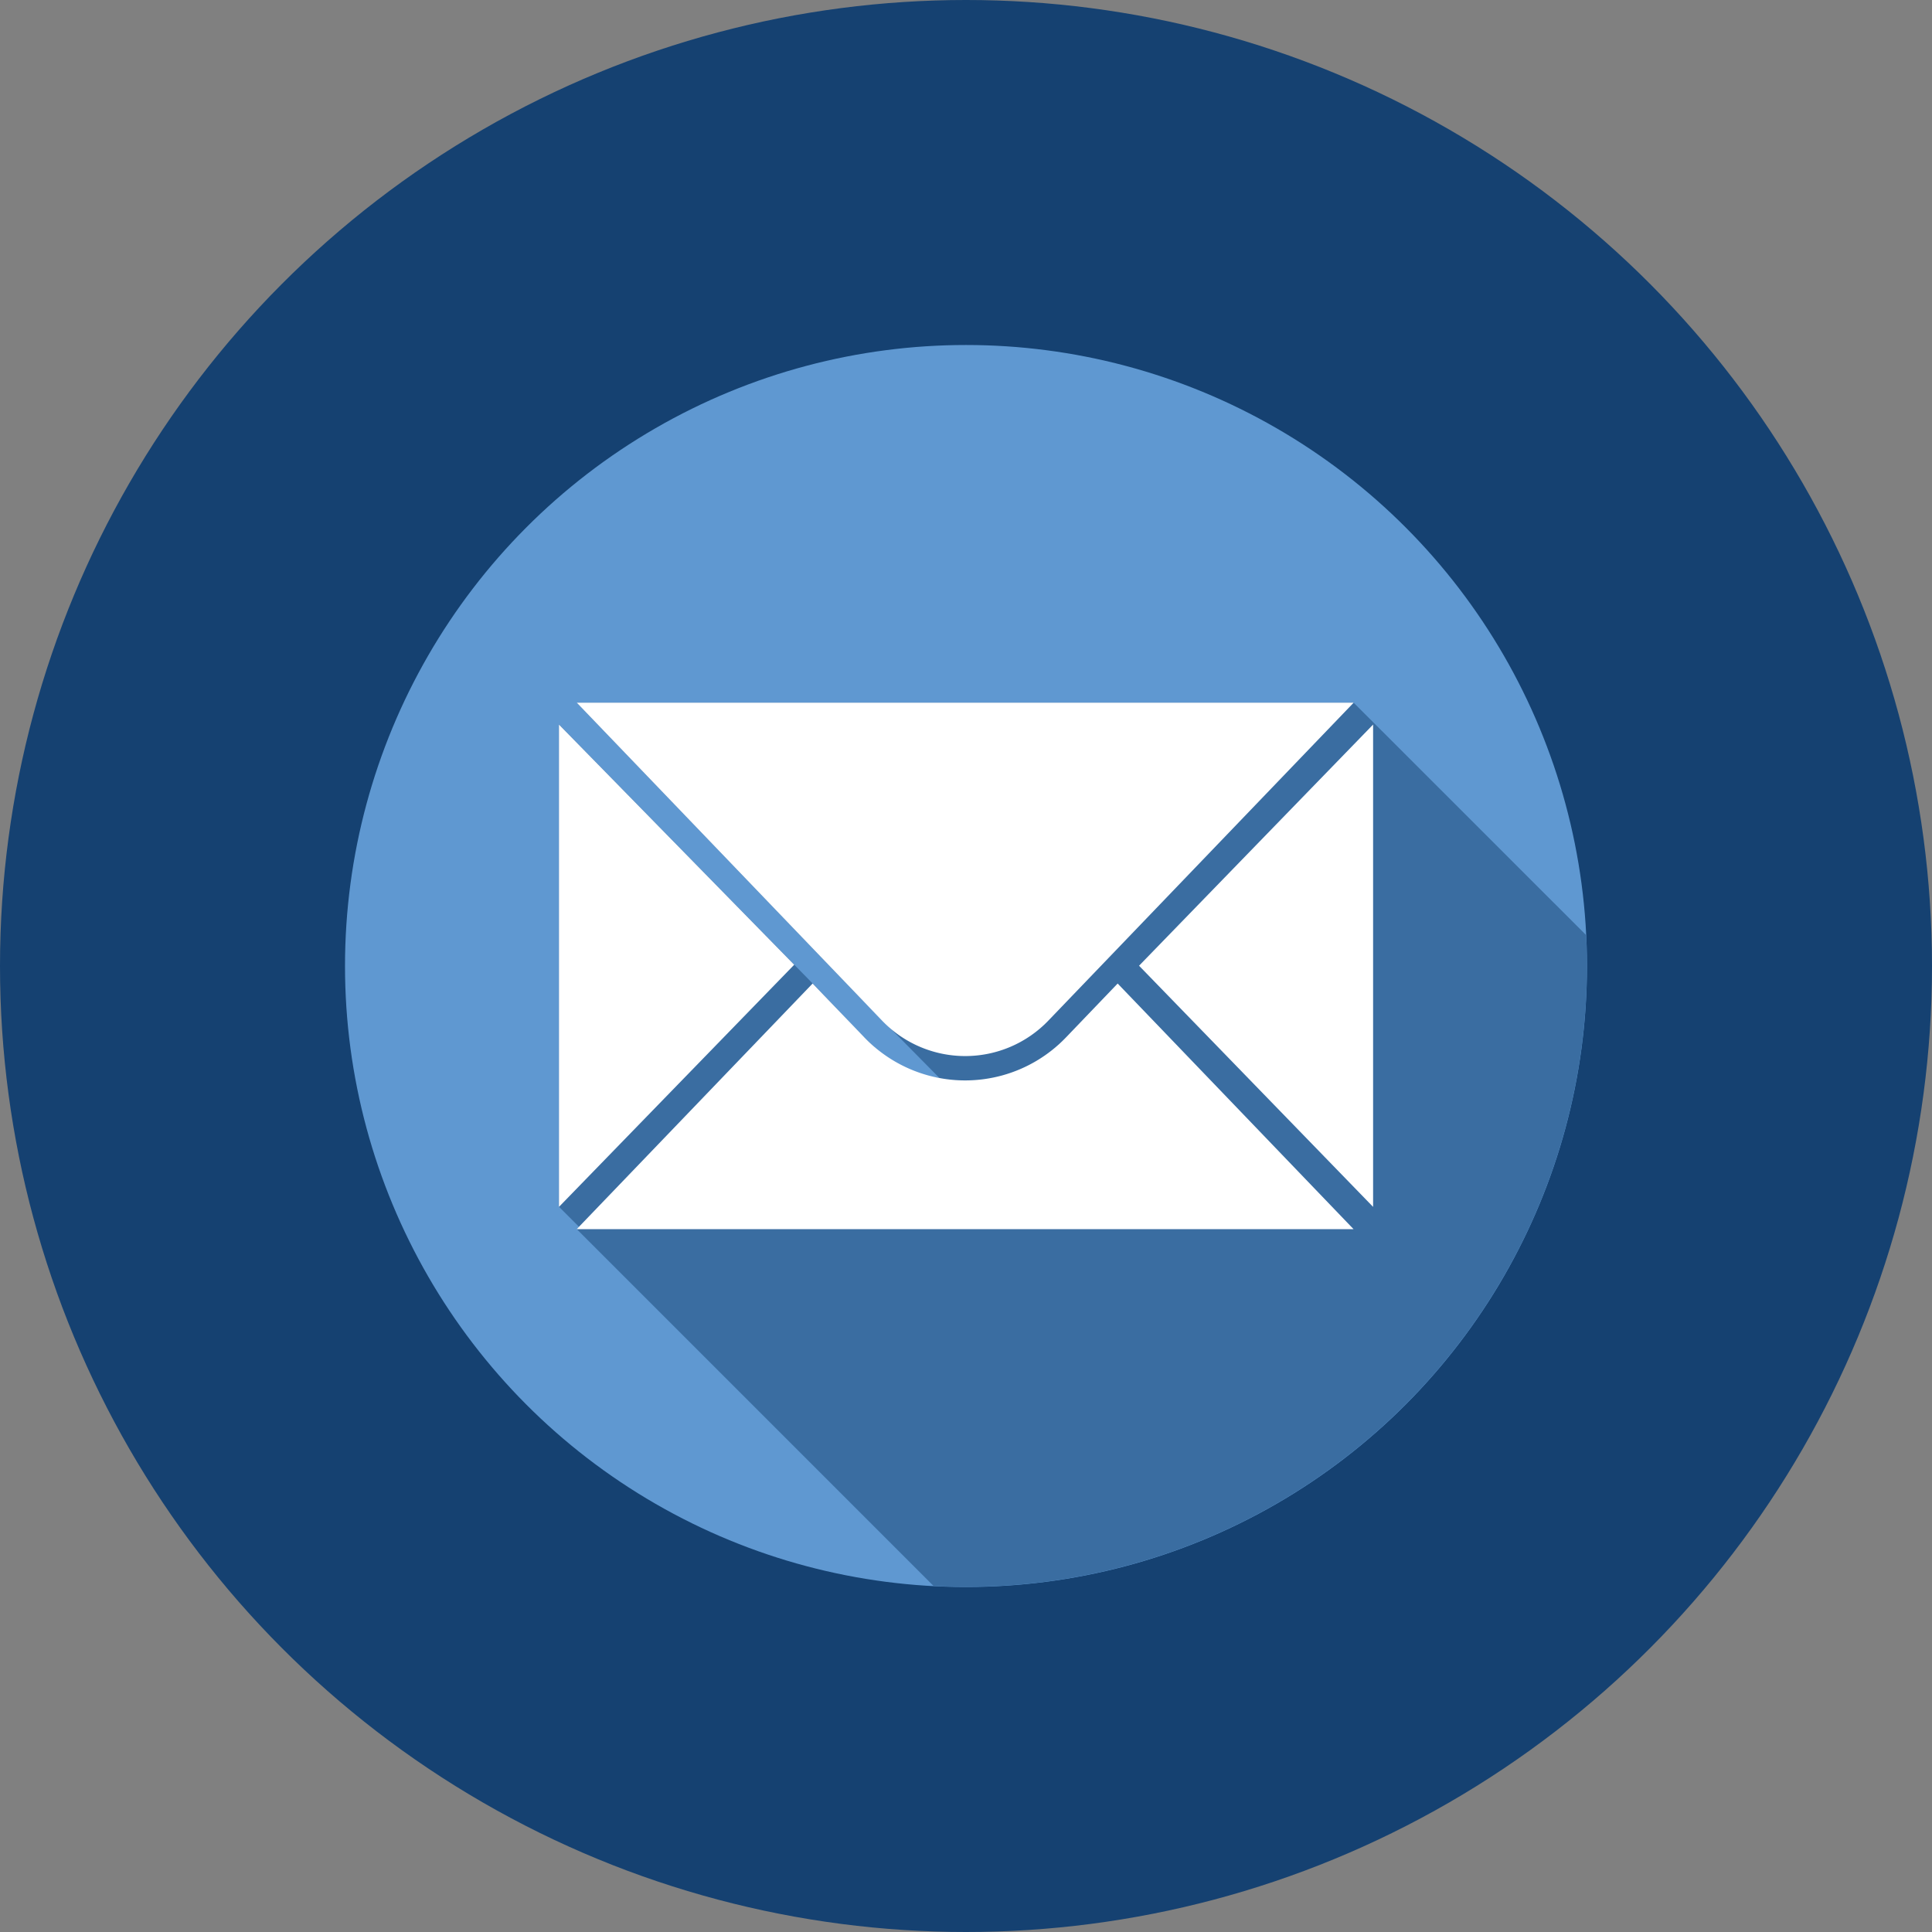 <svg xmlns="http://www.w3.org/2000/svg" width="28" height="28" viewBox="0 0 28 28">
  <rect x="0" y="0" width="28" height="28" fill="#808080" stroke="none"/>
  <g id="email" transform="translate(-345 -4032)">
    <circle id="Ellipse_773" data-name="Ellipse 773" cx="14" cy="14" r="14" transform="translate(345 4032)" fill="#154171"/>
    <g id="email_10_" data-name="email (10)" transform="translate(350 4037)">
      <circle id="Ellipse_779" data-name="Ellipse 779" cx="9" cy="9" r="9" fill="#5f98d1"/>
      <path id="Path_23021" data-name="Path 23021" d="M99.734,147.466H88.475l4.079,4.247,1.177,1.192a1.628,1.628,0,0,1-.964-.469c-.149-.122-.436-.452-.873-.9l-3.677-3.755v6.99l.291.291-.033.034,5.172,5.172q.233.012.468.012a9,9,0,0,0,9-9q0-.224-.011-.445Z" transform="translate(-85.116 -142.282)" fill="#3a6da1"/>
      <g id="Group_14182" data-name="Group 14182" transform="translate(3.101 5.184)">
        <path id="Path_23022" data-name="Path 23022" d="M88.217,156.484v6.99l3.409-3.509Z" transform="translate(-88.217 -156.167)" fill="#fff"/>
        <path id="Path_23023" data-name="Path 23023" d="M330.7,156.484v6.99l-3.392-3.495Z" transform="translate(-318.901 -156.167)" fill="#fff"/>
        <path id="Path_23024" data-name="Path 23024" d="M95.558,147.466h11.259l-4.425,4.608a1.67,1.67,0,0,1-2.409,0Z" transform="translate(-95.3 -147.466)" fill="#fff"/>
        <path id="Path_23025" data-name="Path 23025" d="M102.647,264.048a2.024,2.024,0,0,1-2.92,0l-.751-.782-3.419,3.56h11.259l-3.419-3.56Z" transform="translate(-95.3 -259.196)" fill="#fff"/>
      </g>
    </g>
  </g>
</svg>
